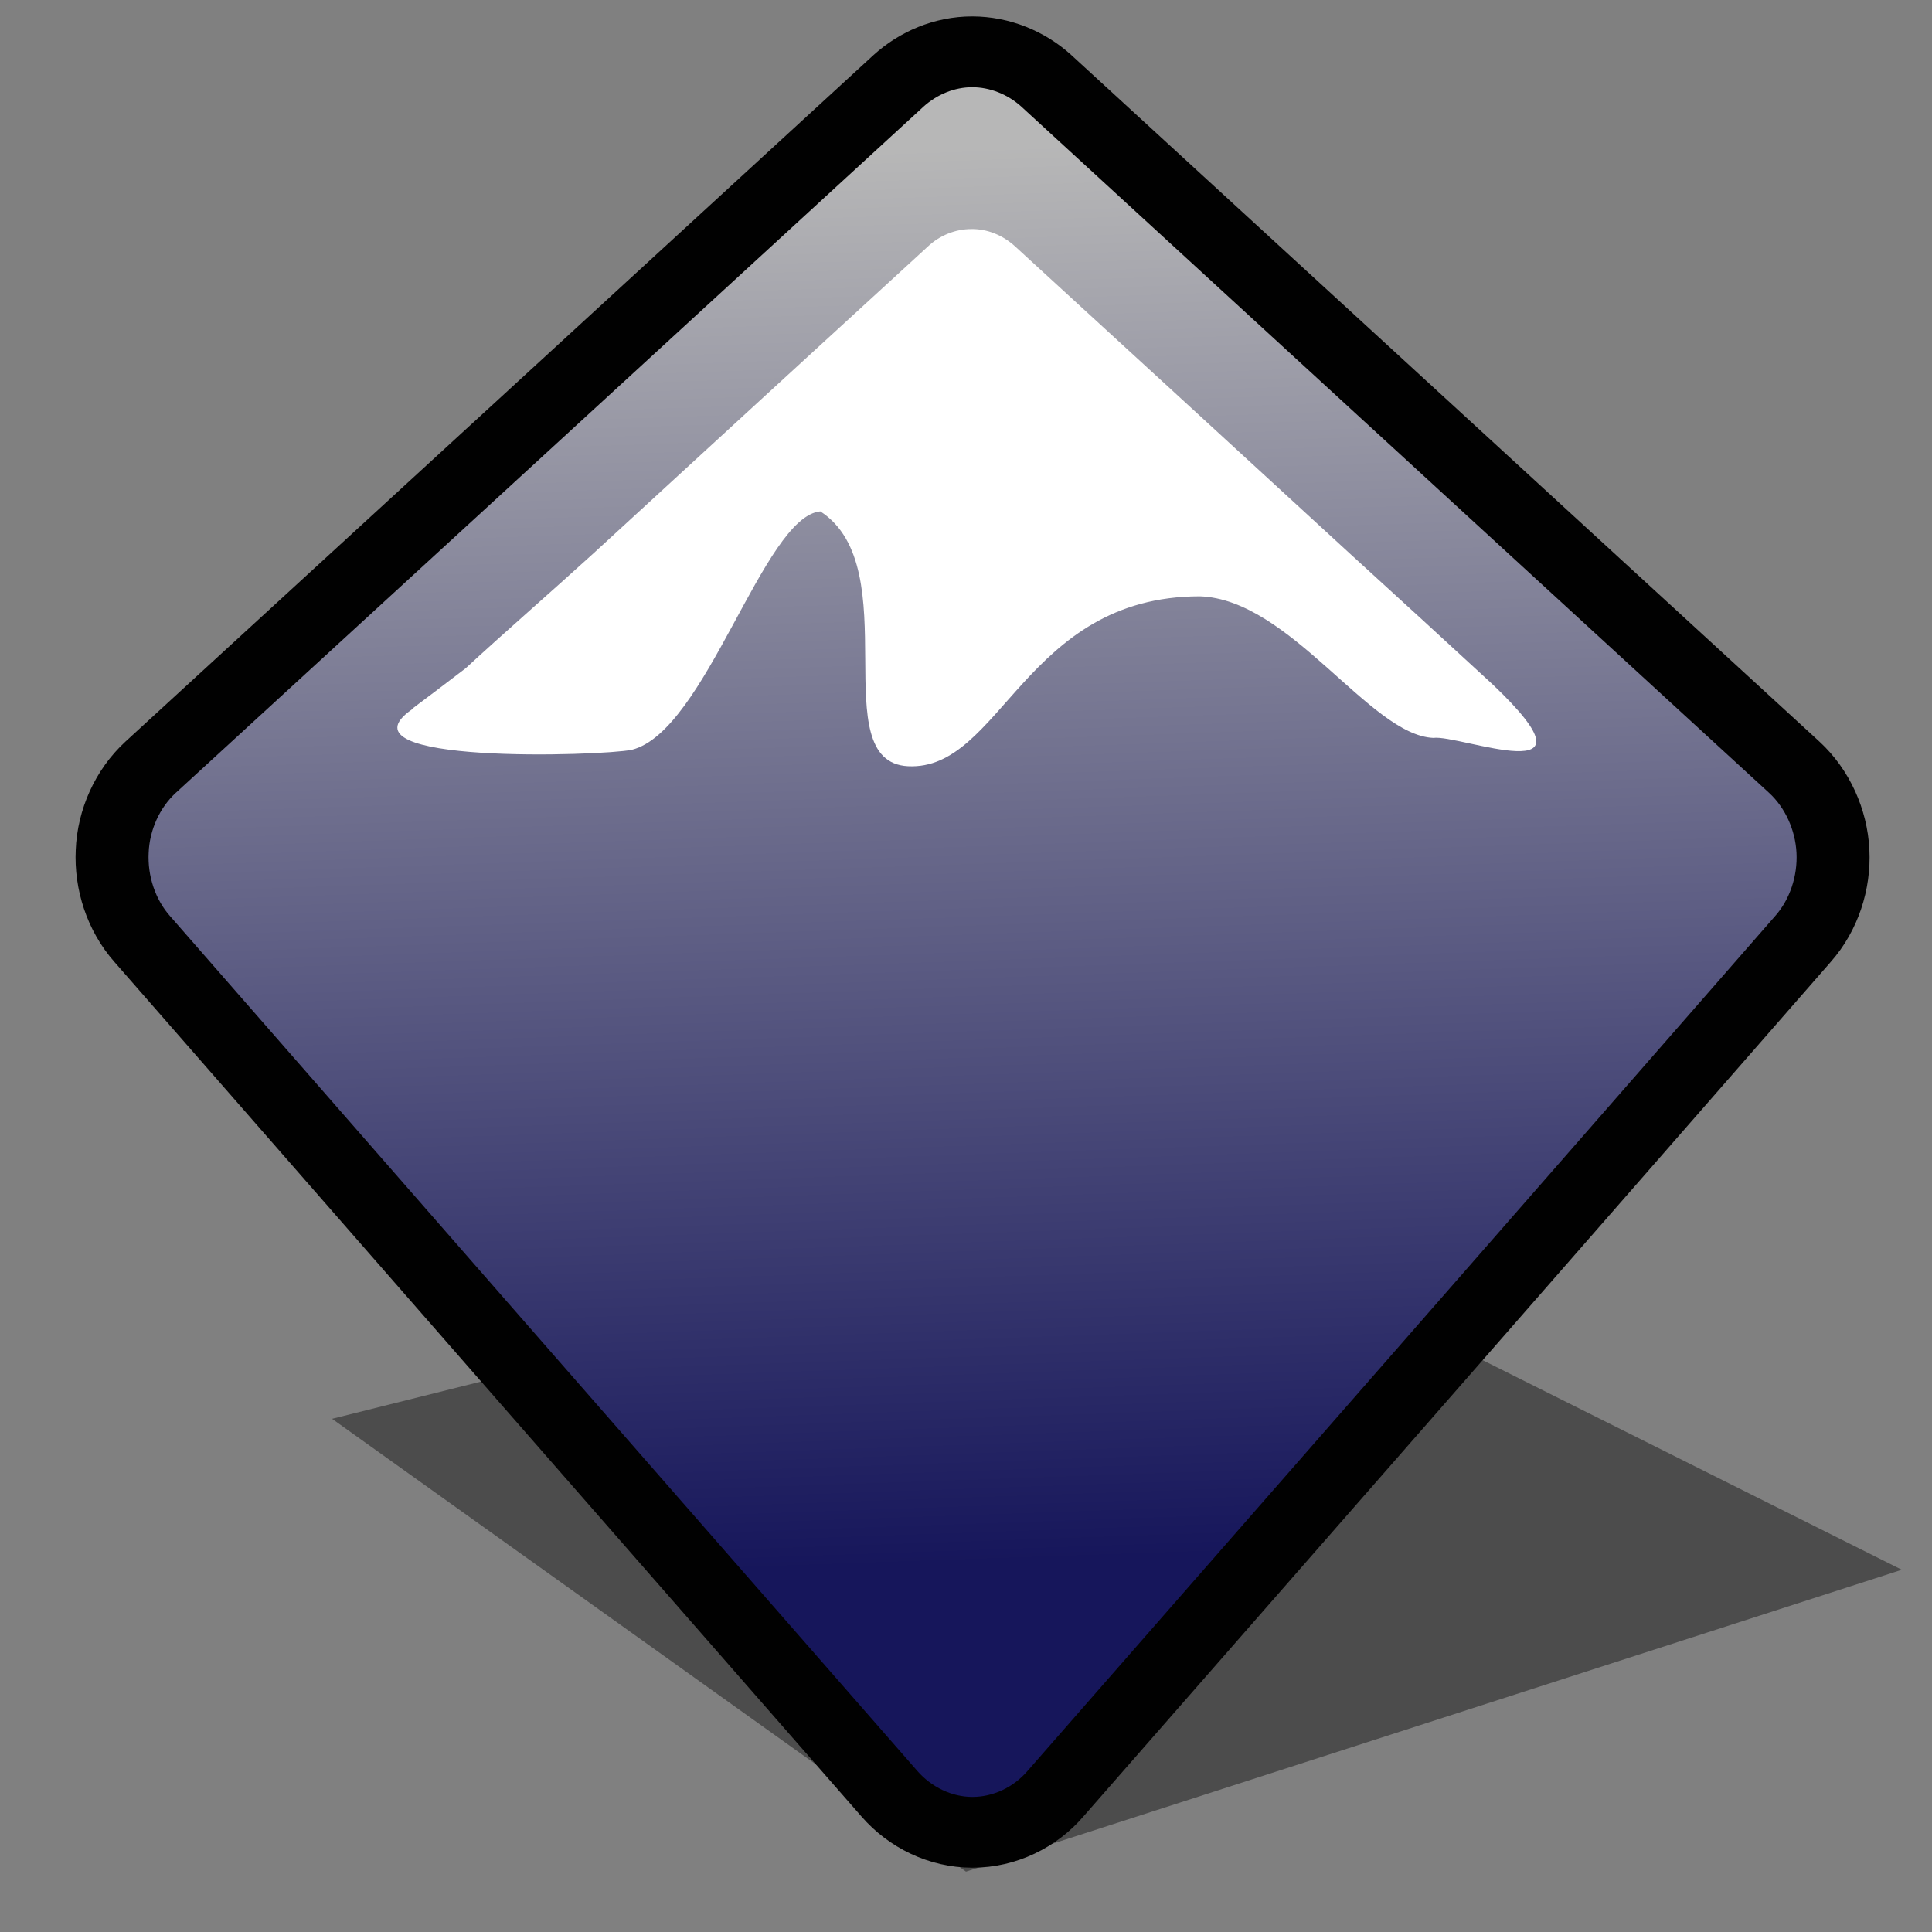 <?xml version="1.0" encoding="UTF-8" standalone="yes"?>
<svg version="1.1" width="64" height="64" color-interpolation="linearRGB"
     xmlns:svg="http://www.w3.org/2000/svg" xmlns="http://www.w3.org/2000/svg">
 <rect width="100%" height="100%" fill="#808080" stroke="none"/>
 <g>
  <path style="fill:#010101; fill-opacity:0.404"
        d="M32 62L63 52L39 40L11 47L32 62z"
  />
  <path style="fill:none; stroke:#010101; stroke-width:5; stroke-linecap:round; stroke-linejoin:round"
        d="M31.2 3.02C30.6 3.02 30 3.27 29.53 3.71C21 11.79 12.46 19.86 3.92 27.94C3.37 28.46 3.02 29.25 2.99 30.06C2.95 30.88 3.22 31.71 3.72 32.29C12.25 42.36 20.79 52.42 29.32 62.48C29.81 63.06 30.51 63.4 31.21 63.4C31.92 63.4 32.62 63.06 33.1 62.48C41.64 52.42 50.18 42.36 58.71 32.29C59.21 31.71 59.48 30.88 59.44 30.06C59.4 29.25 59.05 28.46 58.5 27.94C49.96 19.86 41.43 11.79 32.89 3.71C32.42 3.27 31.81 3.02 31.2 3.02C31.2 3.02 31.2 3.02 31.2 3.02V3.02z"
        transform="matrix(0.967,0,0,0.938,2.033,0.056)"
  />
  <linearGradient id="gradient0" gradientUnits="userSpaceOnUse" x1="71.63" y1="3.68" x2="73.42" y2="53.64">
   <stop offset="0" stop-color="#b7b7b7"/>
   <stop offset="1" stop-color="#16165b"/>
  </linearGradient>
  <path style="fill:url(#gradient0)"
        d="M31.2 3.02C30.6 3.02 30 3.27 29.53 3.71C21 11.79 12.46 19.86 3.92 27.94C3.37 28.46 3.02 29.25 2.99 30.06C2.95 30.88 3.22 31.71 3.72 32.29C12.25 42.36 20.79 52.42 29.32 62.48C29.81 63.06 30.51 63.4 31.21 63.4C31.92 63.4 32.62 63.06 33.1 62.48C41.64 52.42 50.18 42.36 58.71 32.29C59.21 31.71 59.48 30.88 59.44 30.06C59.4 29.25 59.05 28.46 58.5 27.94C49.96 19.86 41.43 11.79 32.89 3.71C32.42 3.27 31.81 3.02 31.2 3.02C31.2 3.02 31.2 3.02 31.2 3.02V3.02z"
        transform="matrix(0.967,0,0,0.938,2.033,0.056)"
  />
  <path style="fill:#ffffff"
        d="M31.17 8.03C30.63 8.03 30.09 8.25 29.68 8.65C25.86 12.26 22.04 15.87 18.22 19.49C16.88 20.75 15.14 22.31 13.85 23.54C12 25 12.11 24.88 12 25C9.31 26.95 18.52 26.64 19.54 26.42C22.08 25.77 24.05 18.18 26 18C29 20 26.1 26.84 29 27C32.19 27.17 33 21 39 21C42.09 21.1 44.83 25.91 47 26C47.89 25.87 53 28 49.04 24.12C47.41 22.57 45.78 21.03 44.14 19.49C40.32 15.87 36.5 12.26 32.68 8.65C32.26 8.25 31.72 8.02 31.17 8.03C31.17 8.03 31.17 8.03 31.17 8.03V8.03z"
        transform="matrix(0.967,0,0,0.938,2.033,0.056)"
  />
 </g>
</svg>
